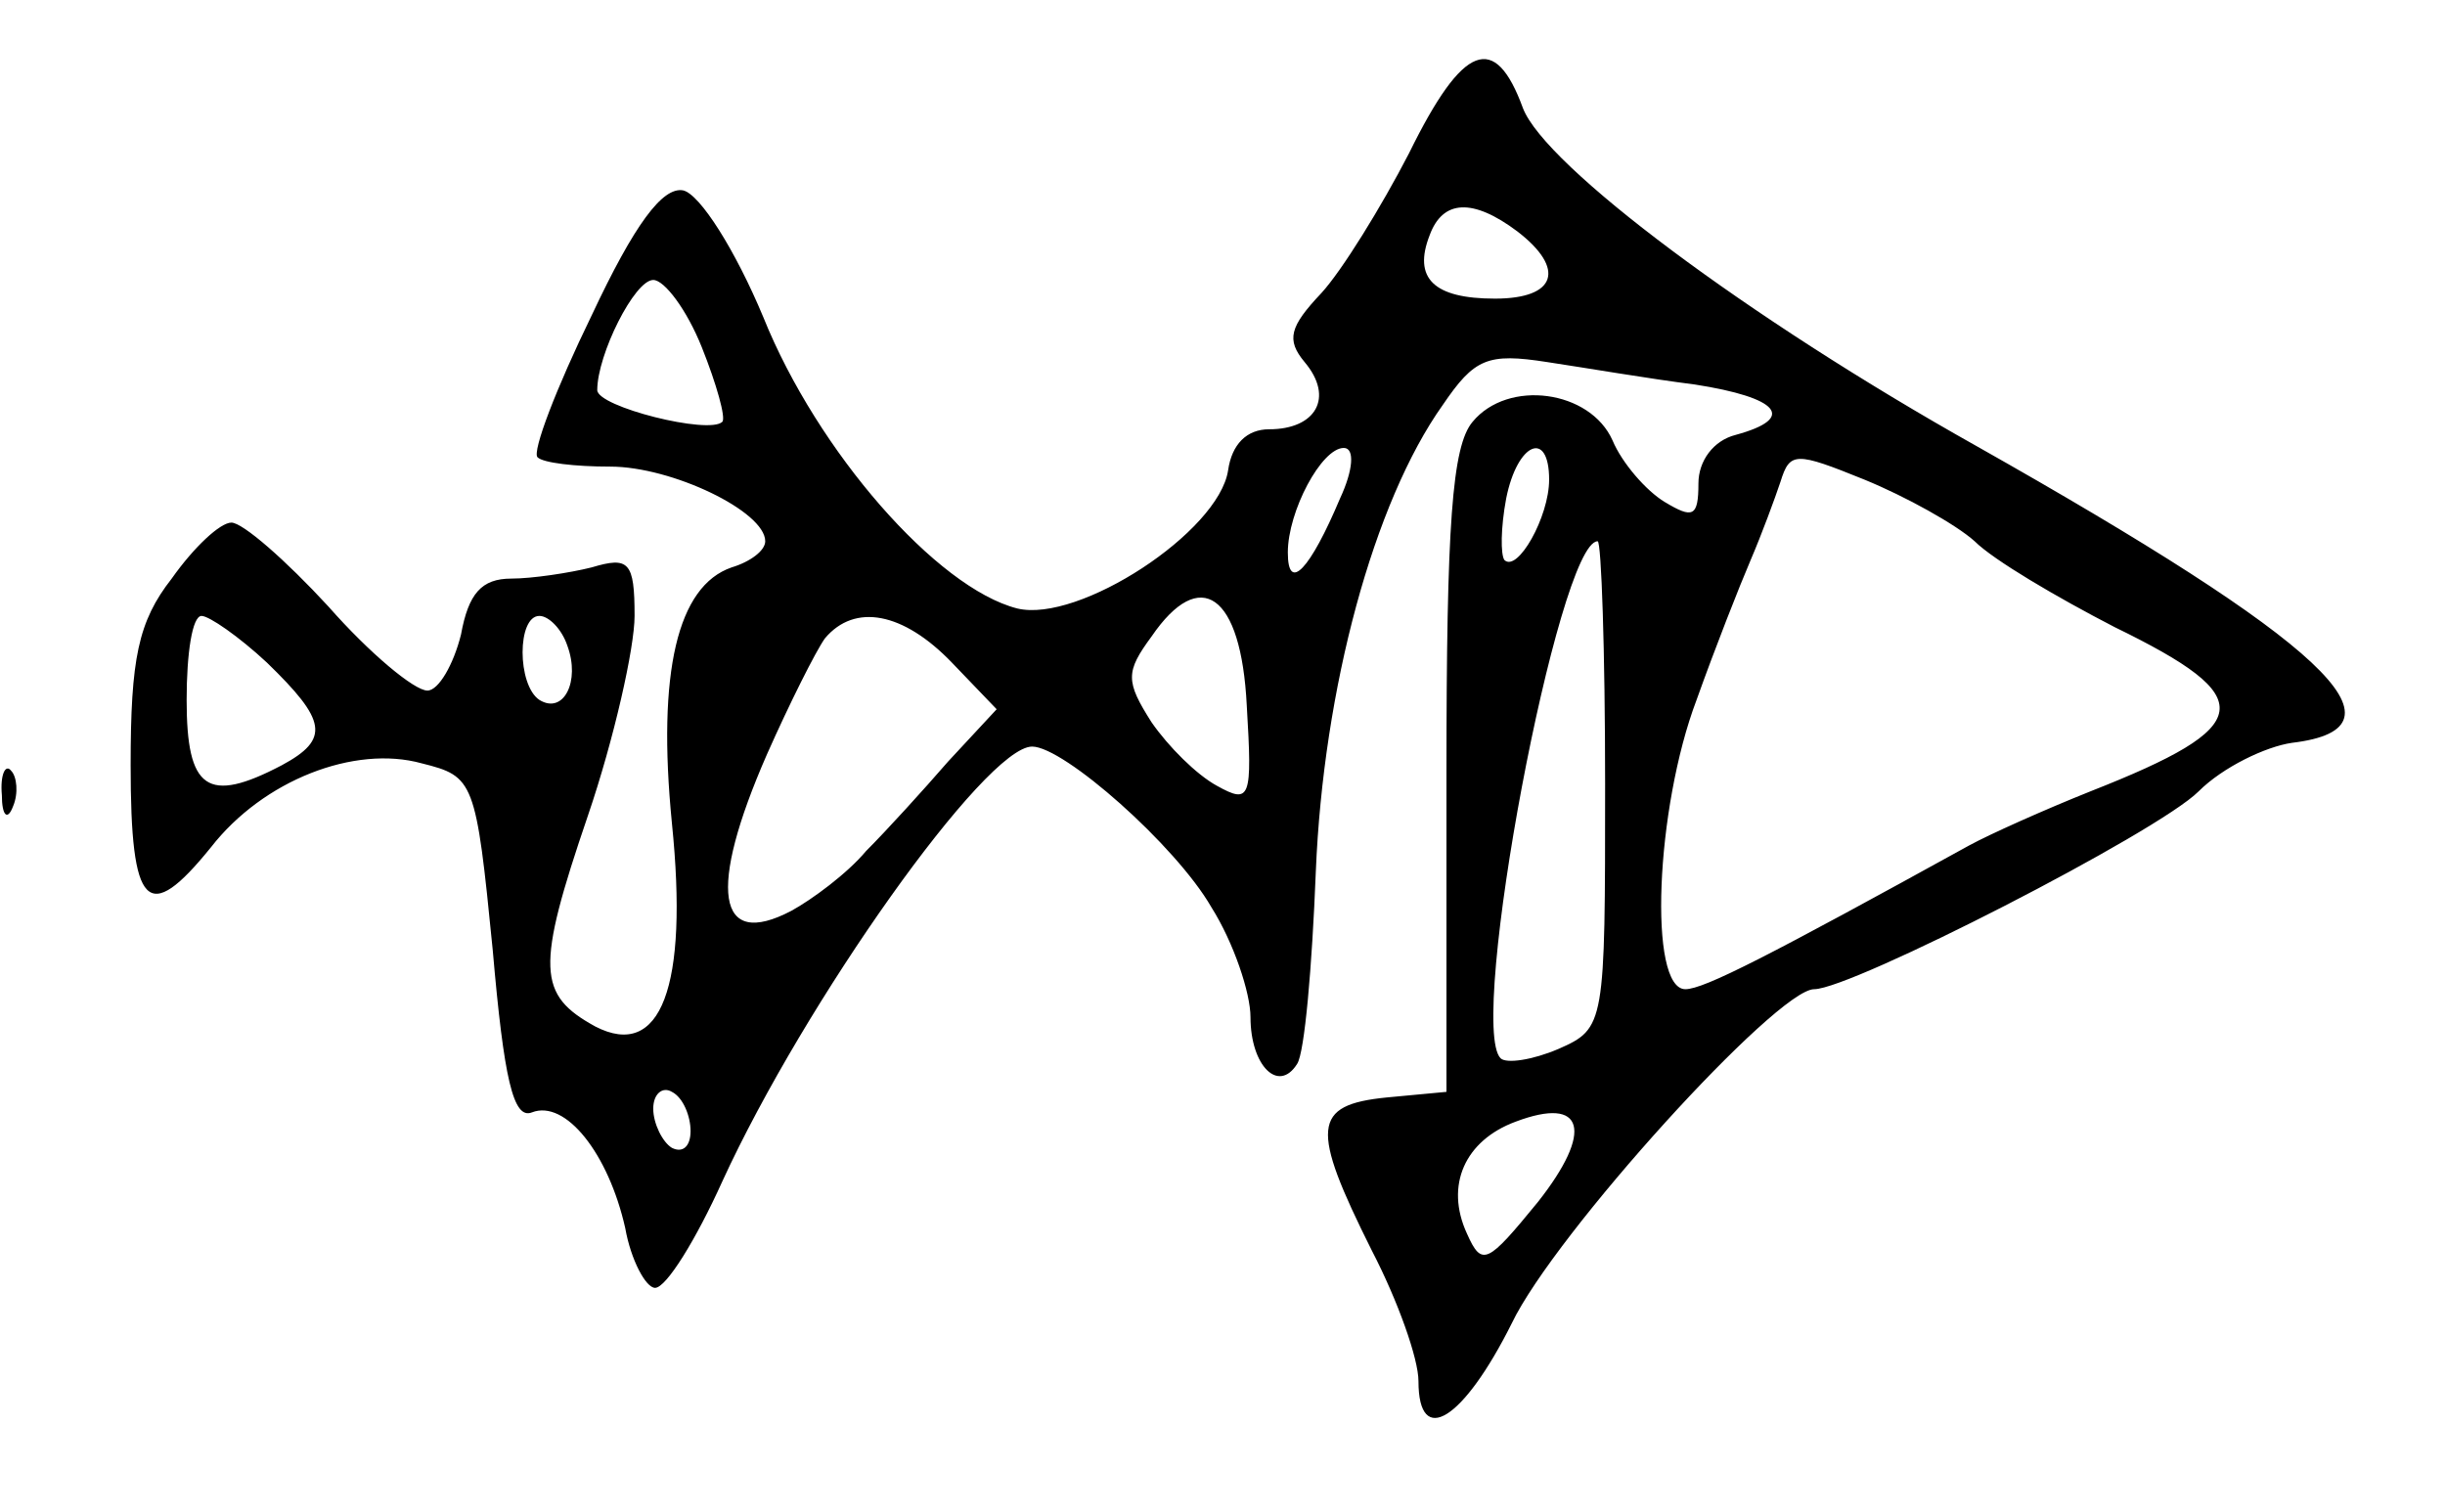 <?xml version="1.0" standalone="no"?>
<!DOCTYPE svg PUBLIC "-//W3C//DTD SVG 20010904//EN"
 "http://www.w3.org/TR/2001/REC-SVG-20010904/DTD/svg10.dtd">
<svg version="1.0" xmlns="http://www.w3.org/2000/svg"
 width="131pt" height="81pt" viewBox="0 0 131 81"
 preserveAspectRatio="xMidYMid meet">
<g transform="translate(0,81) scale(0.1,-0.1)"
fill="#000000" stroke="none">
<path d="M755 728 c-15 -29 -36 -63 -47 -75 -17 -18 -19 -25 -9 -37 16 -19 6
-36 -19 -36 -12 0 -20 -8 -22 -22 -5 -33 -80 -82 -113 -74 -43 11 -107 84
-136 156 -15 36 -34 66 -43 68 -11 2 -26 -18 -49 -67 -19 -39 -32 -73 -29 -76
3 -3 20 -5 39 -5 33 0 83 -24 83 -40 0 -5 -8 -11 -18 -14 -29 -10 -40 -56 -32
-137 9 -88 -6 -127 -41 -109 -31 17 -32 31 -4 113 14 41 25 90 25 107 0 29 -3
32 -23 26 -12 -3 -32 -6 -43 -6 -16 0 -23 -8 -27 -30 -4 -16 -12 -30 -18 -30
-7 0 -31 20 -53 45 -23 25 -46 45 -52 45 -6 0 -20 -13 -32 -30 -18 -23 -22
-43 -22 -100 0 -77 9 -86 43 -44 28 36 77 55 113 45 28 -7 29 -9 38 -100 6
-69 11 -91 21 -87 18 7 41 -22 50 -62 3 -17 11 -32 16 -32 6 0 22 26 36 57 44
96 141 233 166 233 17 0 77 -53 96 -86 12 -19 21 -46 21 -59 0 -26 15 -41 25
-25 4 6 8 52 10 103 4 98 31 198 68 250 17 25 24 28 56 23 20 -3 55 -9 79 -12
45 -7 55 -18 22 -27 -12 -3 -20 -14 -20 -26 0 -18 -3 -19 -18 -10 -10 6 -23
21 -28 33 -12 27 -56 33 -75 10 -11 -13 -14 -55 -14 -188 l0 -171 -32 -3 c-40
-4 -41 -16 -8 -82 14 -27 25 -58 25 -70 0 -36 24 -21 50 31 23 48 142 179 162
179 20 0 184 84 206 106 13 13 36 24 50 26 67 8 17 54 -169 159 -123 69 -231
150 -243 181 -15 41 -32 35 -61 -24z m58 -42 c26 -20 21 -36 -12 -36 -33 0
-44 11 -35 34 7 19 23 20 47 2z m-437 -62 c8 -20 13 -38 11 -40 -7 -7 -67 8
-67 17 0 19 20 59 30 59 6 0 18 -16 26 -36z m342 -81 c-16 -38 -28 -51 -28
-29 0 22 18 56 30 56 6 0 5 -12 -2 -27z m112 10 c0 -20 -17 -50 -24 -43 -2 3
-2 17 1 33 6 30 23 37 23 10z m228 -33 c10 -10 44 -30 75 -46 78 -38 76 -53
-13 -88 -25 -10 -54 -23 -65 -29 -107 -59 -142 -77 -152 -77 -20 0 -16 97 6
155 10 28 23 61 29 75 6 14 13 33 16 42 5 16 8 16 45 1 22 -9 49 -24 59 -33z
m-198 -130 c0 -129 0 -131 -25 -142 -14 -6 -28 -8 -31 -5 -18 18 31 277 52
277 2 0 4 -59 4 -130z m-192 42 c3 -50 2 -53 -16 -43 -11 6 -26 21 -35 34 -14
22 -14 27 0 46 26 38 48 23 51 -37z m-525 23 c32 -31 34 -41 8 -55 -40 -21
-51 -13 -51 35 0 25 3 45 8 45 4 0 20 -11 35 -25z m161 9 c7 -19 -2 -37 -15
-29 -12 8 -12 45 0 45 5 0 12 -7 15 -16z m206 -9 l24 -25 -26 -28 c-13 -15
-33 -37 -44 -48 -10 -12 -29 -26 -40 -32 -40 -21 -45 11 -13 84 12 27 26 55
31 62 16 19 42 14 68 -13z m-140 -251 c0 -8 -4 -12 -10 -9 -5 3 -10 13 -10 21
0 8 5 12 10 9 6 -3 10 -13 10 -21z m454 -38 c-27 -33 -30 -35 -38 -17 -12 26
-1 50 26 60 37 14 42 -5 12 -43z"/>
<path d="M1 384 c0 -11 3 -14 6 -6 3 7 2 16 -1 19 -3 4 -6 -2 -5 -13z"/>
</g>
</svg>
